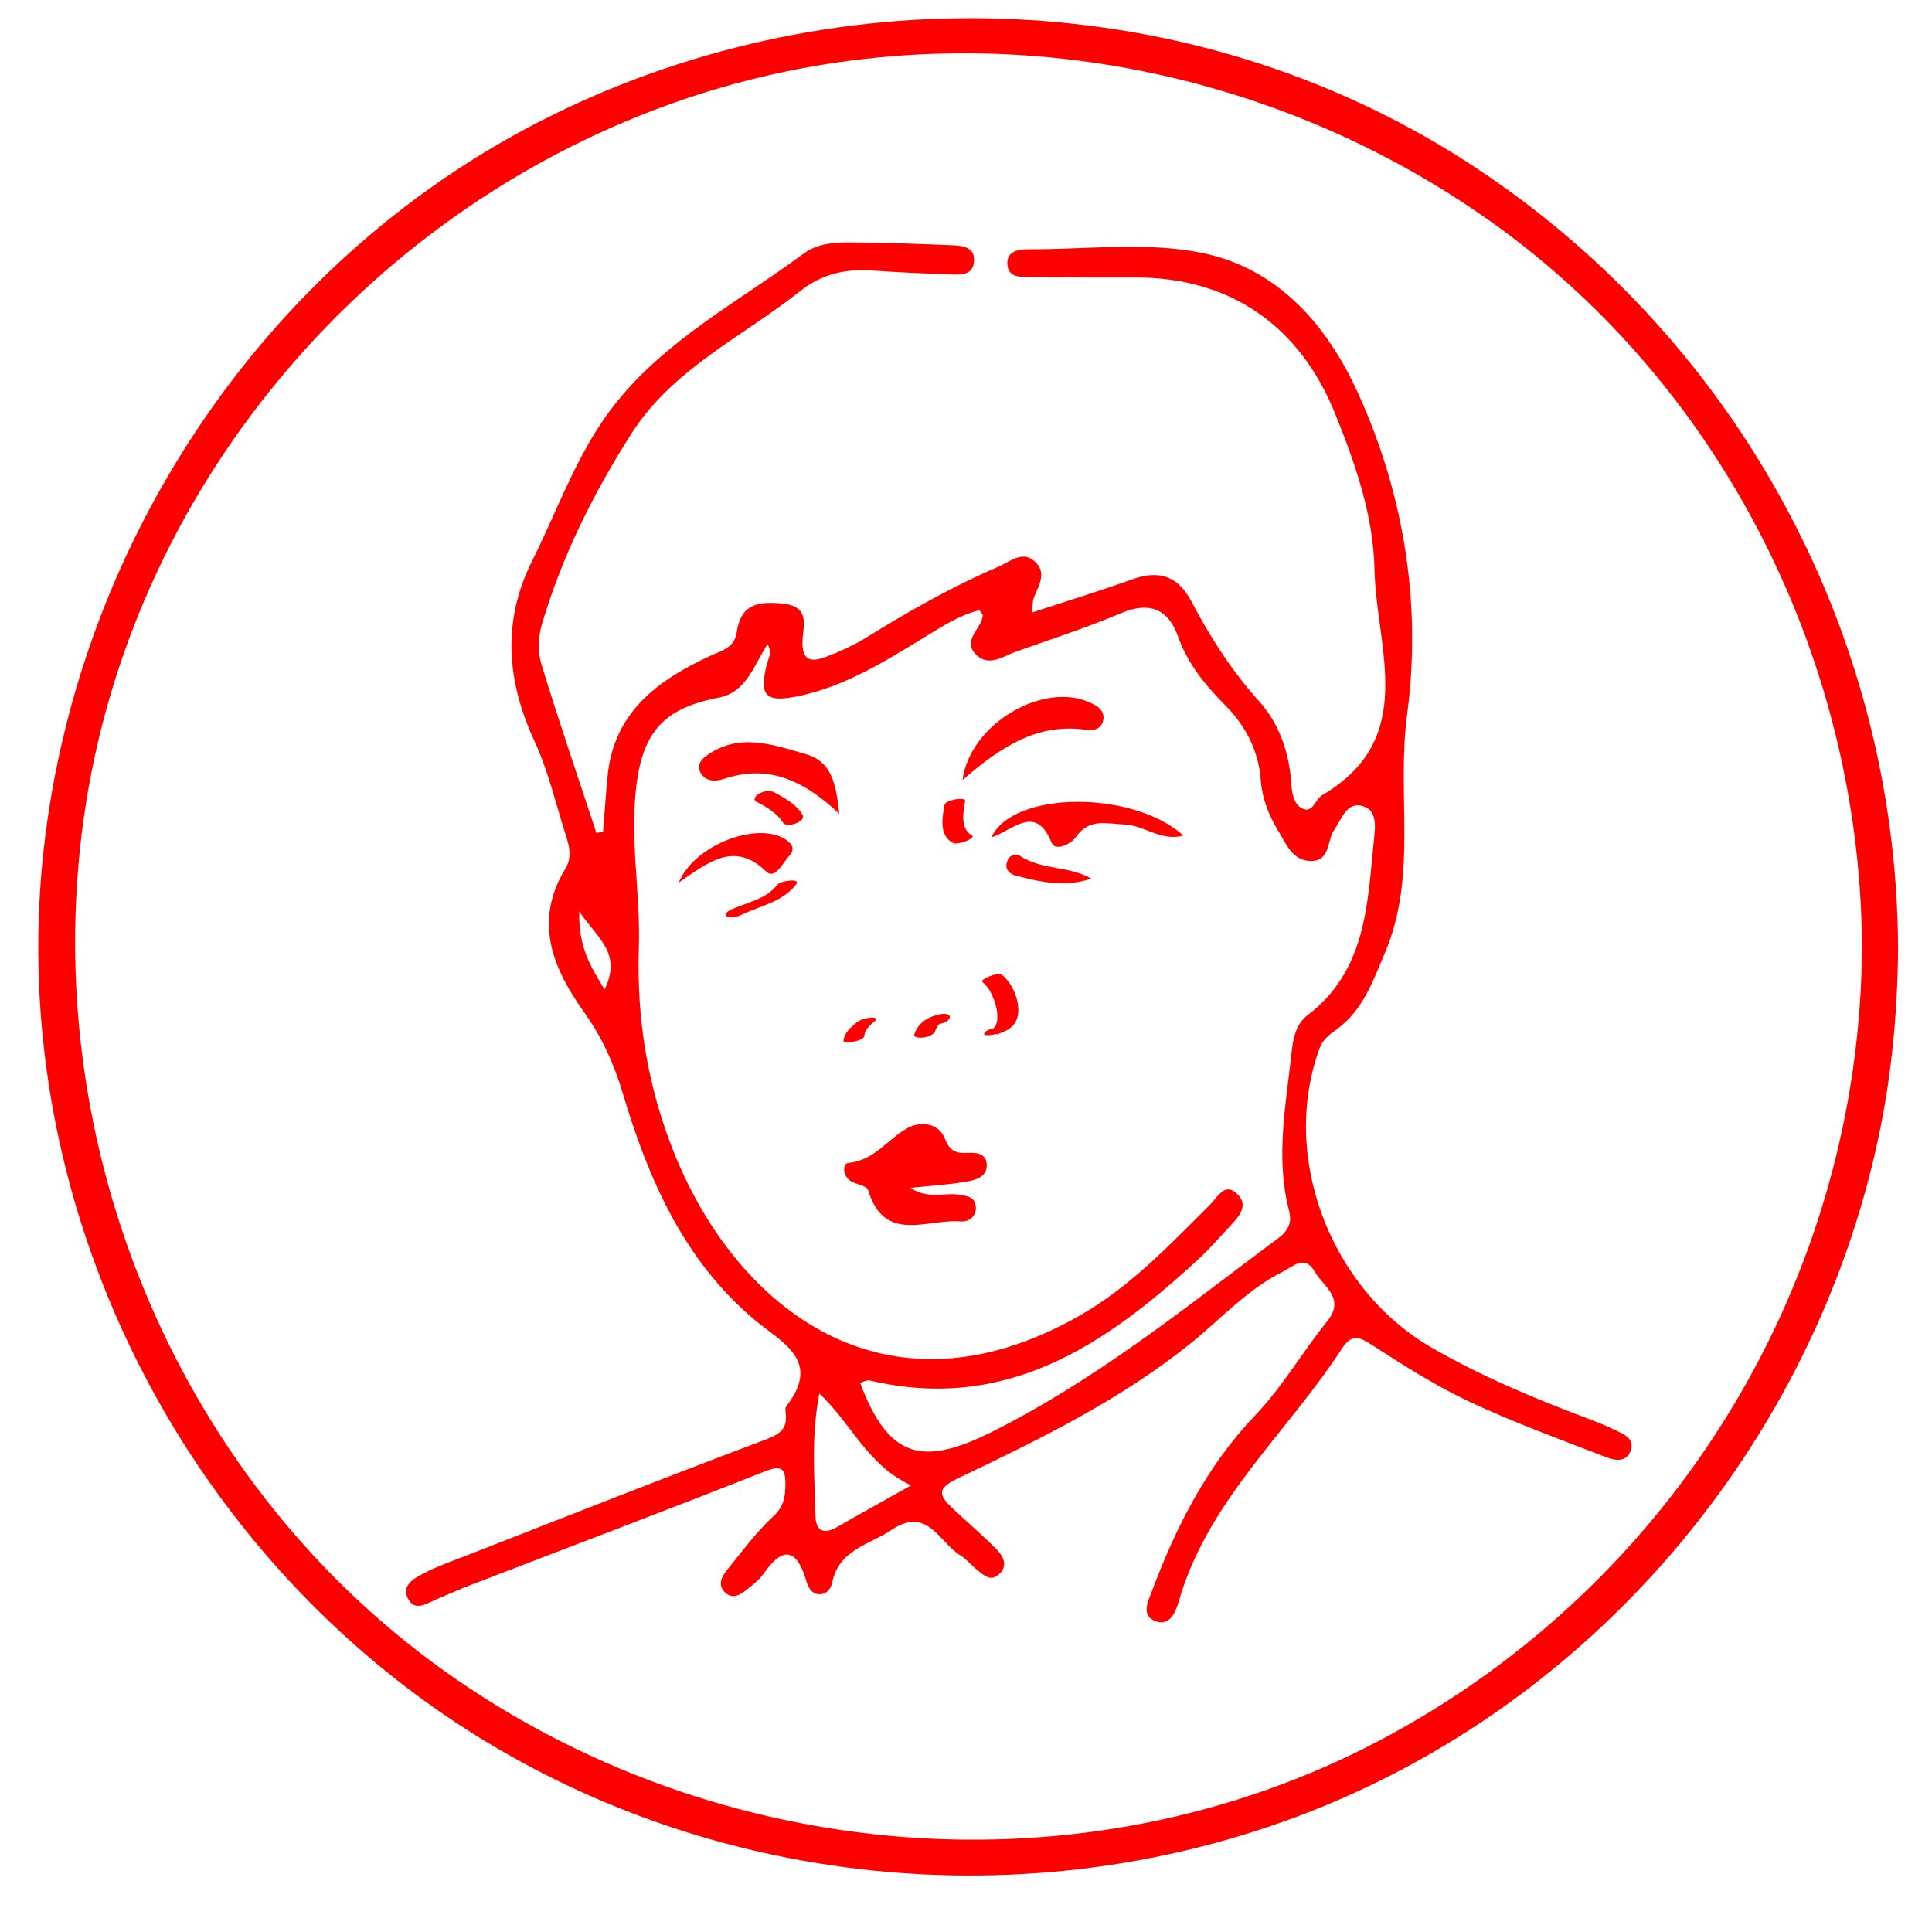 <?xml version="1.0" encoding="utf-8"?>
<!-- Generator: Adobe Illustrator 16.0.0, SVG Export Plug-In . SVG Version: 6.00 Build 0)  -->
<!DOCTYPE svg PUBLIC "-//W3C//DTD SVG 1.1//EN" "http://www.w3.org/Graphics/SVG/1.1/DTD/svg11.dtd">
<svg version="1.1" id="Layer_1" xmlns="http://www.w3.org/2000/svg" xmlns:xlink="http://www.w3.org/1999/xlink" x="0px" y="0px"
	 width="268px" height="267px" viewBox="0 0 268 267" style="enable-background:new 0 0 268 267;" xml:space="preserve">
<g>
	<g>
		<path style="fill:#FF0000;" d="M258.292,131.338c-0.251,46.116-26.013,88.46-66.763,110.018
			c-41.213,21.801-92.349,17.31-130.003-9.643C23.72,204.652,4.691,157.035,11.94,111.354c7.139-44.987,39.889-82.897,82.821-97.544
			c37.77-12.886,80.065-5.958,112.358,17.156C239.243,53.958,258.079,92.045,258.292,131.338c0.019,3.225,5.019,3.225,5,0
			c-0.239-44.175-22.96-85.275-60.146-109.091C165.529-1.844,116.832-3.717,76.937,15.812C37.65,35.044,11.054,74.269,6.104,117.466
			c-5.063,44.188,14.348,88.603,49.255,115.828c35.166,27.427,83.231,34.297,124.862,18.599
			c40.7-15.347,71.217-51.502,80.311-93.904c1.876-8.745,2.713-17.713,2.762-26.649
			C263.311,128.113,258.311,128.114,258.292,131.338z"/>
	</g>
</g>
<g>
	<path style="fill:#FF0000;" d="M83.65,115.385c0.211-2.59,0.386-5.184,0.638-7.771c0.854-8.773,6.925-13.238,14.095-16.567
		c1.735-0.805,3.489-1.162,3.809-3.329c0.568-3.863,2.875-4.339,6.348-3.989c3.934,0.396,2.861,3.12,2.781,5.126
		c-0.121,3.041,1.416,2.977,3.393,2.214c1.852-0.713,3.695-1.537,5.377-2.578c5.959-3.687,12.033-7.145,18.481-9.905
		c1.605-0.688,3.273-2.299,5.023-0.646c1.699,1.605,0.414,3.382-0.217,5.066c-0.156,0.423-0.104,0.924-0.201,1.96
		c4.807-1.58,9.338-2.967,13.793-4.569c3.717-1.337,6.379-0.606,8.303,3.042c2.617,4.973,5.609,9.662,9.437,13.902
		c2.785,3.085,4.158,7.171,4.427,11.48c0.081,1.333,0.385,2.928,1.686,3.403c1.33,0.486,1.66-1.379,2.586-1.922
		c13.41-7.864,7.486-20.357,7.258-31.283c-0.156-7.51-2.654-14.691-5.484-21.686c-4.934-12.191-14.562-18.833-27.586-18.842
		c-4.832-0.003-9.666,0.021-14.498-0.057c-1.42-0.021-3.367,0.189-3.367-1.953c0.002-1.735,1.711-1.899,3.015-1.896
		c7.991,0.018,16.223-1.062,23.92,0.484c10.573,2.123,17.438,9.99,21.801,19.653c6.392,14.152,8.731,29.379,6.716,44.454
		c-1.468,10.957,1.479,22.231-3.031,32.902c-1.713,4.049-3.074,8.073-6.799,10.769c-0.925,0.67-1.851,1.338-2.293,2.543
		c-5.552,15.049,1.502,33.455,15.53,41.549c6.83,3.939,13.998,6.951,21.324,9.713c1.399,0.527,2.803,1.07,4.142,1.732
		c1.153,0.572,2.737,1.119,2.147,2.834c-0.58,1.684-2.199,1.393-3.406,0.924c-6.356-2.475-12.797-4.799-18.961-7.701
		c-4.801-2.262-9.328-5.155-13.797-8.049c-1.896-1.227-2.791-1.012-3.953,0.773c-7.578,11.658-18.621,21.07-22.604,35.076
		c-0.41,1.445-1.336,3.602-3.473,2.518c-1.662-0.844-0.768-2.576-0.232-4.004c3.365-8.965,7.636-17.4,14.32-24.402
		c3.822-4.004,6.57-8.809,10.016-13.082c2.574-3.192-0.58-4.826-1.745-6.877c-1.367-2.399-2.945-0.735-4.591,0.101
		c-4.846,2.459-8.424,6.465-12.557,9.803c-9.789,7.908-21.059,13.384-32.32,18.763c-2.877,1.375-2.756,2.274-0.869,4.071
		c2.051,1.949,4.223,3.774,6.201,5.793c0.938,0.953,1.67,2.298,0.304,3.494c-1.193,1.045-2.147,0.024-3.039-0.688
		c-0.779-0.625-1.424-1.447-2.264-1.959c-2.93-1.779-4.57-6.881-9.51-3.574c-3.092,2.068-7.33,2.754-8.268,7.264
		c-0.18,0.869-0.691,1.613-1.607,1.68c-1.217,0.086-1.707-0.873-2.002-1.859c-1.309-4.395-3.18-4.918-5.92-0.987
		c-0.652,0.935-1.647,1.646-2.551,2.379c-0.807,0.654-1.818,1.093-2.71,0.308c-1.123-0.984-0.653-2.164,0.116-3.107
		c2.093-2.566,4.059-5.291,6.477-7.518c1.467-1.351,1.672-2.691,1.69-4.381c0.026-2.295-0.526-2.795-2.938-1.838
		c-13.453,5.336-26.998,10.442-40.504,15.645c-1.703,0.654-3.378,1.39-5.053,2.115c-1.355,0.59-2.949,1.693-3.887-0.197
		c-0.893-1.799,0.869-2.733,2.117-3.395c1.898-1.004,3.953-1.719,5.961-2.502c13.791-5.387,27.556-10.84,41.41-16.053
		c2.037-0.768,3.203-1.449,2.938-3.695c-0.038-0.324-0.092-0.764,0.078-0.98c4.975-6.413-0.648-8.831-4.441-12.032
		c-9.843-8.306-14.719-19.565-18.273-31.499c-1.209-4.059-2.897-7.723-5.354-11.166c-4.363-6.119-7.025-12.59-2.564-19.901
		c0.875-1.432,0.599-2.889,0.134-4.338c-1.425-4.442-2.466-9.065-4.407-13.27c-3.871-8.384-4.552-16.636-0.376-25.006
		c3.179-6.37,5.597-13.123,9.56-19.102c7.045-10.634,18.273-16.292,28.123-23.583c1.809-1.338,4.057-1.565,6.221-1.553
		c4.664,0.024,9.328,0.191,13.988,0.381c1.461,0.059,3.445,0.069,3.439,2.02c-0.011,2.401-2.18,2.062-3.785,2.012
		c-3.496-0.108-6.992-0.281-10.482-0.518c-3.635-0.246-6.912,0.519-9.822,2.832c-8.021,6.379-17.694,10.762-23.477,19.845
		c-5.281,8.299-9.623,17.022-12.404,26.461c-0.497,1.688-0.573,3.774-0.065,5.438c2.401,7.861,5.073,15.639,7.647,23.447
		C83.035,115.488,83.343,115.437,83.65,115.385 M119.308,191.82c3.932,10.412,8.52,11.688,18.285,6.81
		c13.955-6.974,26.021-16.58,38.354-25.854c1.52-1.144,3.557-2.166,2.885-4.732c-1.777-6.788-0.68-13.568,0.141-20.329
		c0.295-2.428,0.303-5.278,2.396-6.873c8.18-6.228,8.307-15.411,9.215-24.306c0.174-1.719,0.562-4.174-1.646-4.742
		c-2.168-0.561-2.826,1.847-3.84,3.293c-1.059,1.51-0.527,4.428-3.336,4.347c-2.537-0.074-3.389-2.452-4.494-4.254
		c-1.311-2.137-2.188-4.424-2.383-7.013c-0.295-3.965-2.09-7.466-4.799-10.205c-2.846-2.881-5.309-5.79-6.686-9.7
		c-1.318-3.744-3.935-4.885-7.892-3.204c-4.741,2.014-9.67,3.586-14.528,5.318c-1.818,0.647-3.789,2.189-5.566,0.446
		c-2.01-1.97,0.686-3.552,0.912-5.377c0.029-0.229-0.289-0.501-0.477-0.797c-2.804,0.688-5.163,2.265-7.573,3.729
		c-5.549,3.37-11.023,6.836-17.543,8.19c-4.499,0.936-5.504,0.028-4.34-4.505c0.199-0.774,0.775-1.483,0.074-2.704
		c-1.902,2.938-2.924,6.677-6.764,7.414c-7.517,1.443-10.443,4.668-11.398,11.958c-0.998,7.623,0.562,15.16,0.314,22.725
		c-0.326,9.978,1.244,19.524,5.01,28.767c8.725,21.412,29.283,37.537,56.043,22.332c7.125-4.047,12.521-9.805,18.166-15.43
		c1.06-1.057,2.125-3.309,3.929-1.352c1.438,1.559,0.014,3.078-1.138,4.315c-1.473,1.584-2.905,3.218-4.493,4.681
		c-12.843,11.842-26.623,21.174-45.474,16.729C120.263,191.4,119.769,191.702,119.308,191.82 M126.394,206.046
		c-6.107-2.817-8.188-8.481-12.74-12.735c-1.168,6.147-0.65,11.582-0.533,16.987c0.043,2.022,1.094,2.63,2.967,1.552
		C119.224,210.042,122.394,208.294,126.394,206.046 M80.353,126.443c-0.121,4.924,1.531,7.575,3.515,10.816
		C86.306,132.217,82.914,130.201,80.353,126.443"/>
	<path style="fill:#FF0000;" d="M126.287,164.783c2.568,1.658,4.762,0.598,6.805,0.949c0.992,0.172,2.078,0.264,2.254,1.509
		c0.213,1.526-0.971,2.293-2.1,2.194c-4.584-0.399-10.57,3.17-12.834-4.357c-0.188-0.631-1.748-0.764-2.529-1.326
		c-0.961-0.688-1.066-2.338-0.178-2.426c3.629-0.355,5.459-3.355,8.225-4.869c1.523-0.834,4.193-0.885,5.139,1.502
		c0.611,1.545,1.365,2.041,2.895,1.971c1.324-0.061,2.961-0.053,2.916,1.795c-0.039,1.623-1.668,1.998-2.932,2.213
		C131.673,164.326,129.353,164.461,126.287,164.783"/>
	<path style="fill:#FF0000;" d="M133.519,108.208c1.062-7.888,11.236-13.628,17.559-10.799c1.066,0.479,2.232,1.079,1.955,2.514
		c-0.232,1.185-1.33,1.471-2.357,1.319C143.971,100.259,138.884,103.531,133.519,108.208"/>
	<path style="fill:#FF0000;" d="M116.427,112.891c-5.271-4.97-10.121-6.787-15.948-4.863c-1.136,0.375-2.383,0.448-3.181-0.646
		c-0.726-0.994-0.207-1.896,0.681-2.537c4.543-3.282,9.235-1.539,13.821-0.225C115.365,105.639,115.958,108.675,116.427,112.891"/>
	<path style="fill:#FF0000;" d="M137.5,116.172c3.043-6.542,19.695-6.545,26.66-0.268c-3.094,0.869-5.424-1.433-8.162-1.53
		c-2.461-0.089-4.887-0.917-6.725,1.704c-0.736,1.05-2.9,2.058-3.392,0.834C143.68,111.43,140.533,115.174,137.5,116.172"/>
	<path style="fill:#FF0000;" d="M94.147,122.428c2.323-5.49,11.339-8.566,14.977-5.87c0.79,0.585,1.138,1.264,0.44,2.05
		c-0.934,1.052-2.077,3.456-3.27,2.298C101.896,116.637,98.319,119.558,94.147,122.428"/>
	<path style="fill:#FF0000;" d="M151.38,121.884c-3.621,1.229-7.077,0.478-10.506-0.427c-0.808-0.213-1.496-0.834-1.207-1.833
		c0.272-0.95,1.088-1.368,1.896-0.848C144.576,120.721,148.291,120.091,151.38,121.884"/>
	<path style="fill:#FF0000;" d="M138.875,136.012c2.643,2.934,3.111,5.525-0.58,7.543
		C139.1,141.053,138.373,138.457,138.875,136.012"/>
	<path style="fill:#FF0000;" d="M104.969,111.245c1.353,0.688,2.826,1.544,3.642,2.868c0.494,0.803,3.314-0.117,2.693-1.126
		c-0.883-1.433-2.564-2.388-4.025-3.131c-0.603-0.307-1.512-0.048-2.051,0.276C104.828,110.373,104.361,110.935,104.969,111.245"/>
	<path style="fill:#FF0000;" d="M131.029,111.643c-0.336,1.728-0.766,4.186,1.062,5.231c0.502,0.287,1.375,0.002,1.865-0.174
		c0.104-0.037,1.317-0.548,0.867-0.807c-1.621-0.928-1.236-3.235-0.938-4.768C134.011,110.48,131.166,110.946,131.029,111.643"/>
	<path style="fill:#FF0000;" d="M107.796,122.766c-1.577,2.044-4.312,2.428-6.535,3.488c-0.318,0.154-0.943,0.703-0.311,0.918
		c0.65,0.223,1.451-0.047,2.037-0.326c2.633-1.257,5.578-1.731,7.465-4.177C111.134,121.787,108.277,122.143,107.796,122.766"/>
	<path style="fill:#FF0000;" d="M136.255,136.199c0.949,0.754,1.472,1.953,1.824,3.082c0.2,0.641,0.284,1.309,0.274,1.977
		c-0.004,0.295-0.074,0.576-0.166,0.854c-0.178,0.533-0.723,0.566,0.051,0.449c-0.479,0.072-1.438,0.283-1.706,0.758
		c-0.246,0.431,1.045,0.238,1.143,0.224c1.97-0.304,3.55-1.194,3.582-3.328c0.025-1.743-0.889-3.881-2.264-4.978
		C138.396,134.762,135.896,135.912,136.255,136.199"/>
	<path style="fill:#FF0000;" d="M130.513,140.672c-1.646,0.316-3.082,1.107-3.664,2.752c-0.211,0.596,0.949,0.545,1.221,0.506
		c0.539-0.078,1.455-0.328,1.664-0.918c0.113-0.326,0.252-0.594,0.471-0.859c0.016-0.02,0.271-0.215,0.111-0.112
		c0.246-0.156-0.145,0.037-0.246,0.058c0.521-0.101,1.475-0.312,1.664-0.918C131.917,140.586,130.806,140.615,130.513,140.672"/>
	<path style="fill:#FF0000;" d="M118.818,141.846c-0.811,0.656-1.748,1.479-1.809,2.592c-0.02,0.363,2.854,0.041,2.898-0.774
		c0.047-0.888,0.891-1.562,1.523-2.074c0.518-0.42-0.461-0.44-0.67-0.42C120.109,141.232,119.337,141.424,118.818,141.846"/>
</g>
</svg>
